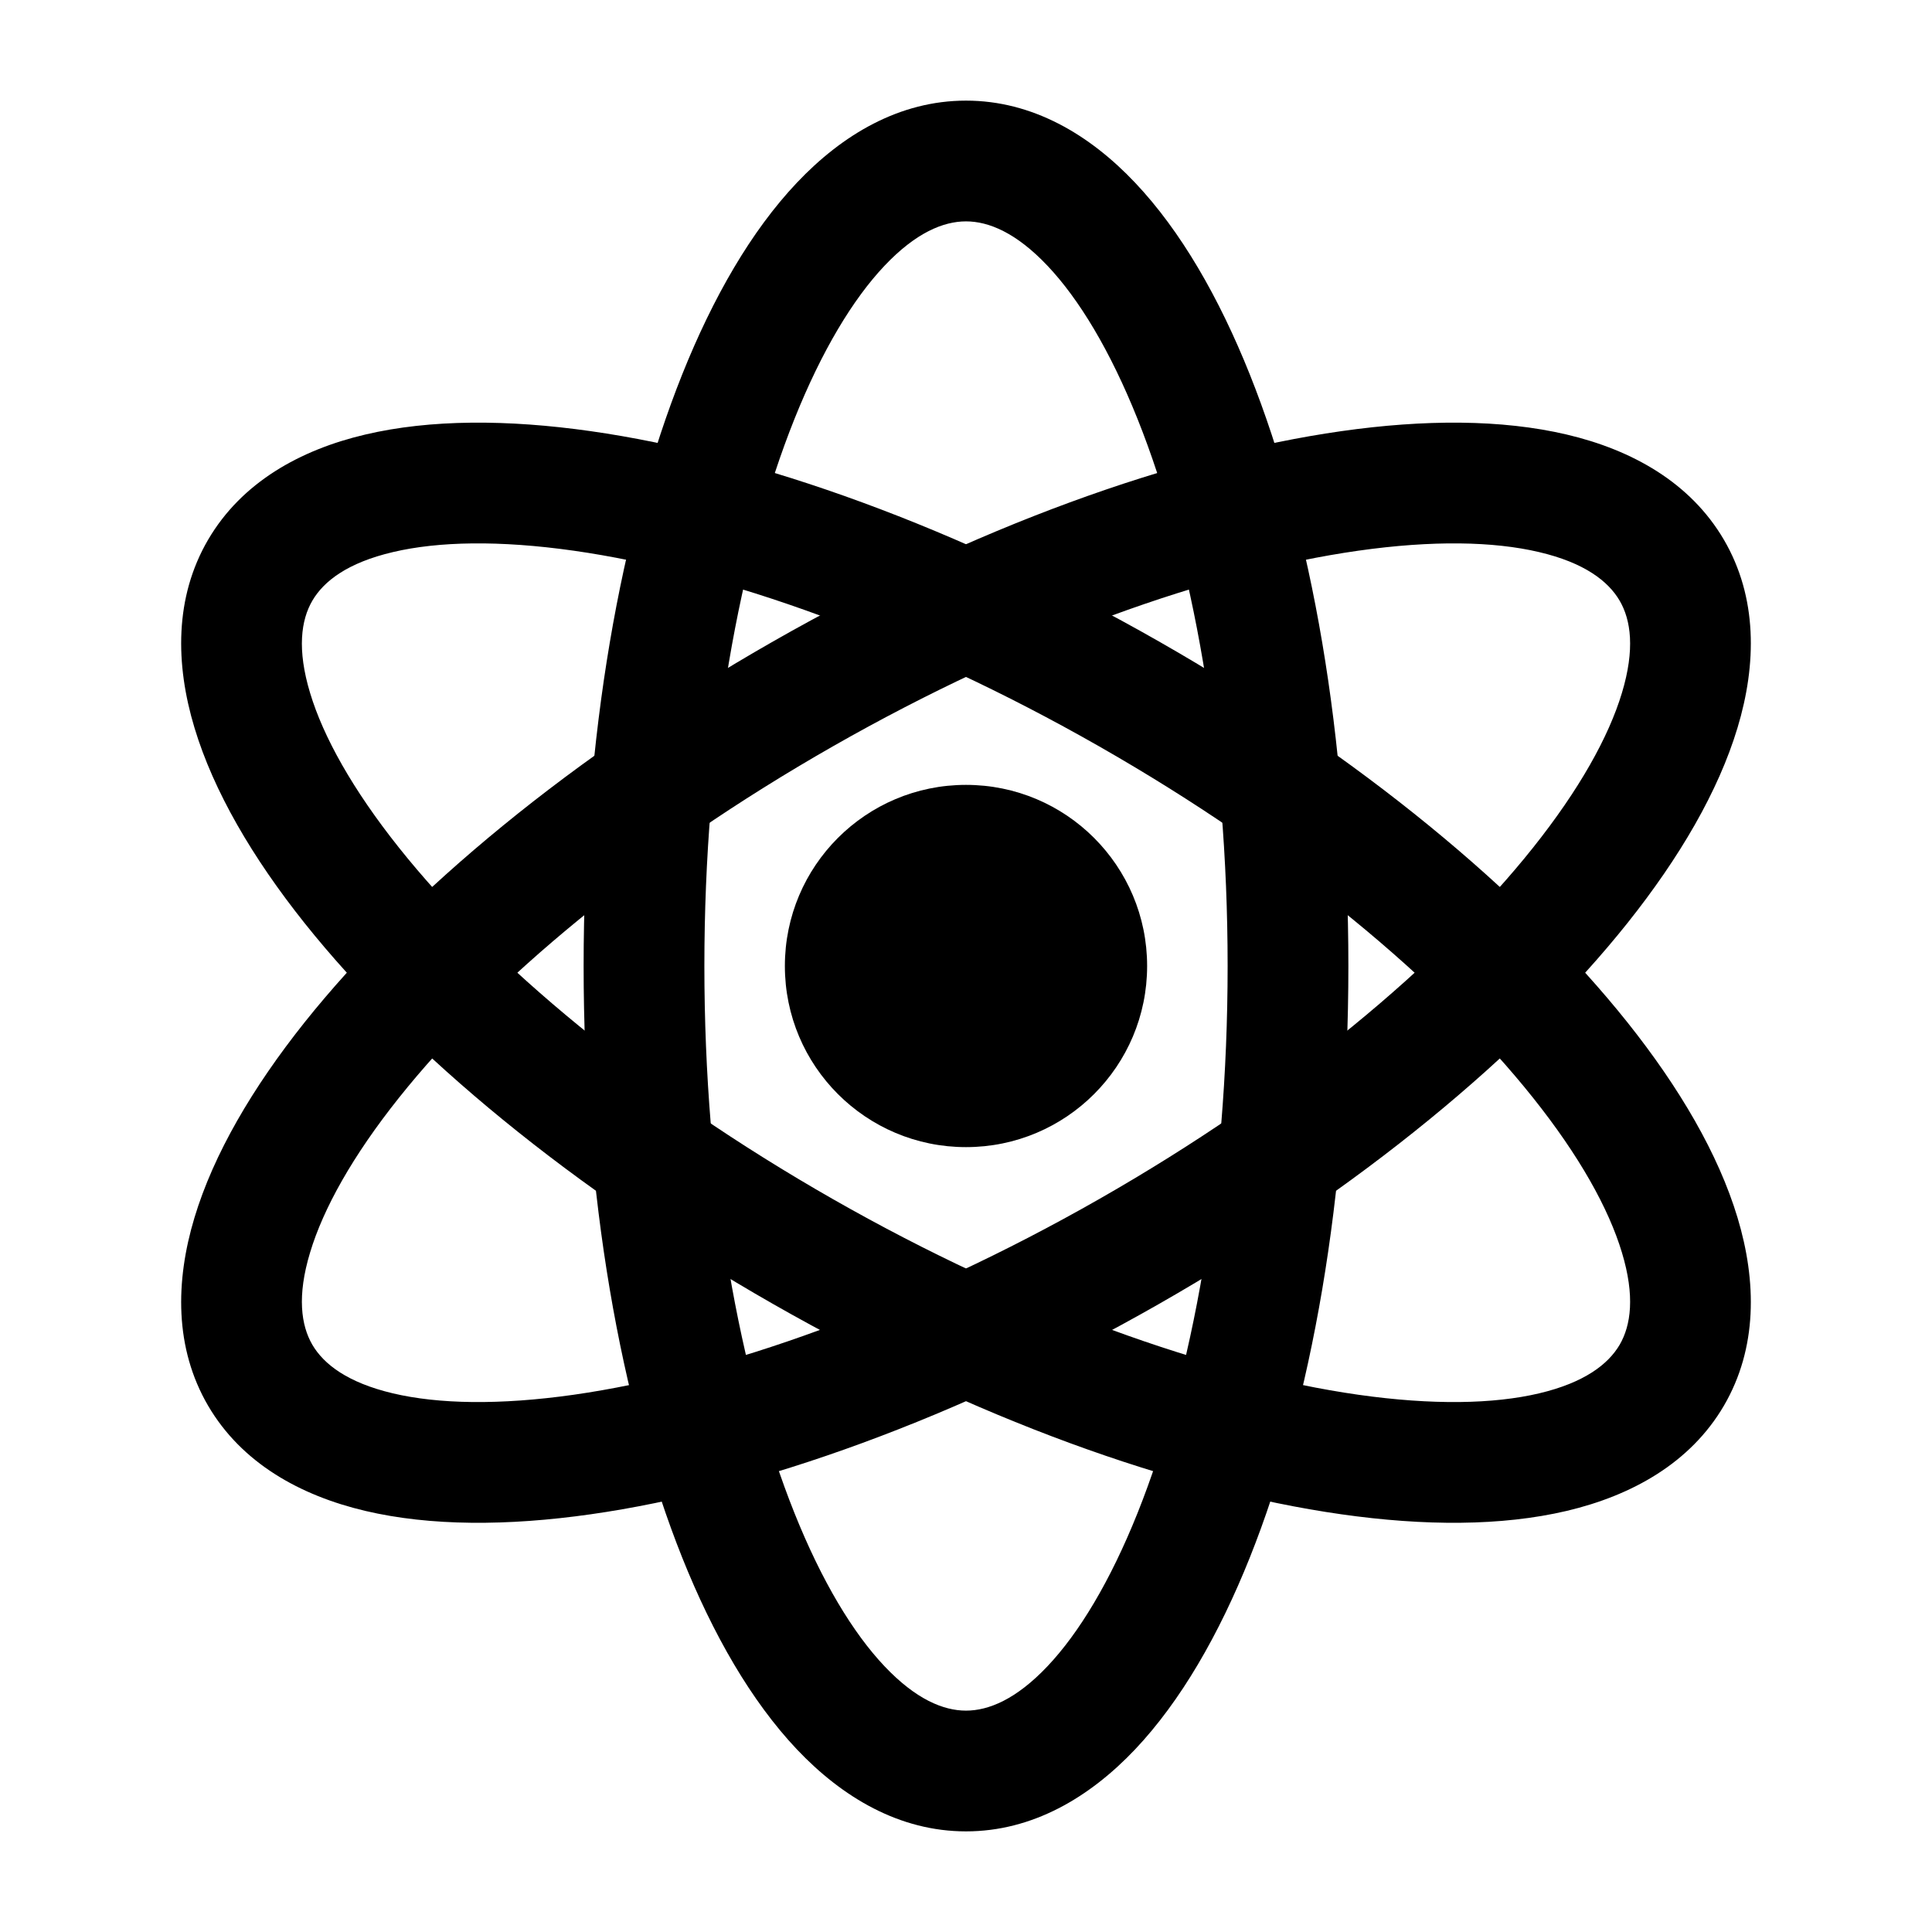 <svg width="24" height="24" viewBox="0 0 24 24" xmlns="http://www.w3.org/2000/svg">
    <path fill-rule="evenodd" clip-rule="evenodd" d="M14.132 18.793C14.812 17.092 15.25 14.69 15.25 12C15.25 9.31 14.812 6.908 14.132 5.207C13.791 4.355 13.404 3.715 13.012 3.301C12.622 2.889 12.28 2.75 12 2.75C11.72 2.75 11.378 2.889 10.988 3.301C10.596 3.715 10.209 4.355 9.868 5.207C9.188 6.908 8.75 9.31 8.75 12C8.75 14.69 9.188 17.092 9.868 18.793C10.209 19.645 10.596 20.285 10.988 20.699C11.378 21.111 11.72 21.25 12 21.25C12.28 21.25 12.622 21.111 13.012 20.699C13.404 20.285 13.791 19.645 14.132 18.793ZM14.102 21.73C13.535 22.329 12.825 22.75 12 22.75C11.175 22.75 10.465 22.329 9.898 21.73C9.333 21.132 8.858 20.307 8.475 19.35C7.708 17.431 7.25 14.832 7.25 12C7.25 9.168 7.708 6.569 8.475 4.65C8.858 3.693 9.333 2.868 9.898 2.271C10.465 1.671 11.175 1.25 12 1.25C12.825 1.25 13.535 1.671 14.102 2.271C14.667 2.868 15.142 3.693 15.525 4.65C16.292 6.569 16.75 9.168 16.75 12C16.75 14.832 16.292 17.431 15.525 19.35C15.142 20.307 14.667 21.132 14.102 21.73Z"/>
    <path fill-rule="evenodd" clip-rule="evenodd" d="M16.873 6.841C15.035 7.102 12.707 7.925 10.347 9.271C7.987 10.617 6.103 12.197 4.956 13.637C4.381 14.358 4.016 15.013 3.852 15.559C3.688 16.101 3.74 16.464 3.88 16.705C4.022 16.947 4.318 17.176 4.882 17.309C5.446 17.442 6.205 17.457 7.127 17.326C8.965 17.064 11.293 16.242 13.653 14.896C16.013 13.55 17.897 11.97 19.044 10.53C19.619 9.808 19.984 9.153 20.148 8.608C20.312 8.065 20.26 7.702 20.12 7.462C19.978 7.219 19.682 6.99 19.118 6.858C18.554 6.725 17.795 6.71 16.873 6.841ZM19.462 5.398C20.27 5.588 20.997 5.991 21.415 6.705C21.833 7.421 21.823 8.249 21.584 9.041C21.346 9.831 20.863 10.655 20.218 11.465C18.924 13.088 16.878 14.783 14.396 16.199C11.914 17.615 9.406 18.517 7.338 18.811C6.306 18.958 5.345 18.959 4.538 18.769C3.729 18.578 3.003 18.176 2.585 17.462C2.167 16.746 2.177 15.918 2.416 15.125C2.654 14.336 3.137 13.512 3.782 12.702C5.076 11.079 7.122 9.383 9.604 7.968C12.086 6.552 14.595 5.65 16.662 5.356C17.694 5.209 18.654 5.208 19.462 5.398Z"/>
    <path fill-rule="evenodd" clip-rule="evenodd" d="M4.882 6.858C4.318 6.99 4.022 7.219 3.88 7.462C3.74 7.702 3.688 8.065 3.852 8.608C4.016 9.153 4.381 9.808 4.956 10.53C6.103 11.97 7.987 13.55 10.347 14.896C12.707 16.242 15.035 17.064 16.873 17.326C17.795 17.457 18.554 17.442 19.118 17.309C19.682 17.176 19.978 16.947 20.12 16.705C20.26 16.464 20.312 16.101 20.148 15.559C19.984 15.013 19.619 14.358 19.044 13.637C17.897 12.197 16.013 10.617 13.653 9.271C11.293 7.925 8.965 7.102 7.127 6.841C6.205 6.71 5.446 6.725 4.882 6.858ZM7.338 5.356C9.406 5.65 11.914 6.552 14.396 7.968C16.878 9.383 18.924 11.079 20.218 12.702C20.863 13.512 21.346 14.336 21.584 15.125C21.823 15.918 21.833 16.746 21.415 17.462C20.997 18.176 20.27 18.578 19.462 18.769C18.654 18.959 17.694 18.958 16.662 18.811C14.595 18.517 12.086 17.615 9.604 16.199C7.122 14.783 5.076 13.088 3.782 11.465C3.137 10.655 2.654 9.831 2.416 9.041C2.177 8.249 2.167 7.421 2.585 6.705C3.003 5.991 3.729 5.588 4.538 5.398C5.345 5.208 6.306 5.209 7.338 5.356Z"/>
    <path d="M14.25 12C14.25 13.243 13.243 14.25 12 14.25C10.757 14.25 9.75 13.243 9.75 12C9.75 10.757 10.757 9.75 12 9.75C13.243 9.75 14.25 10.757 14.25 12Z"/>
</svg>
